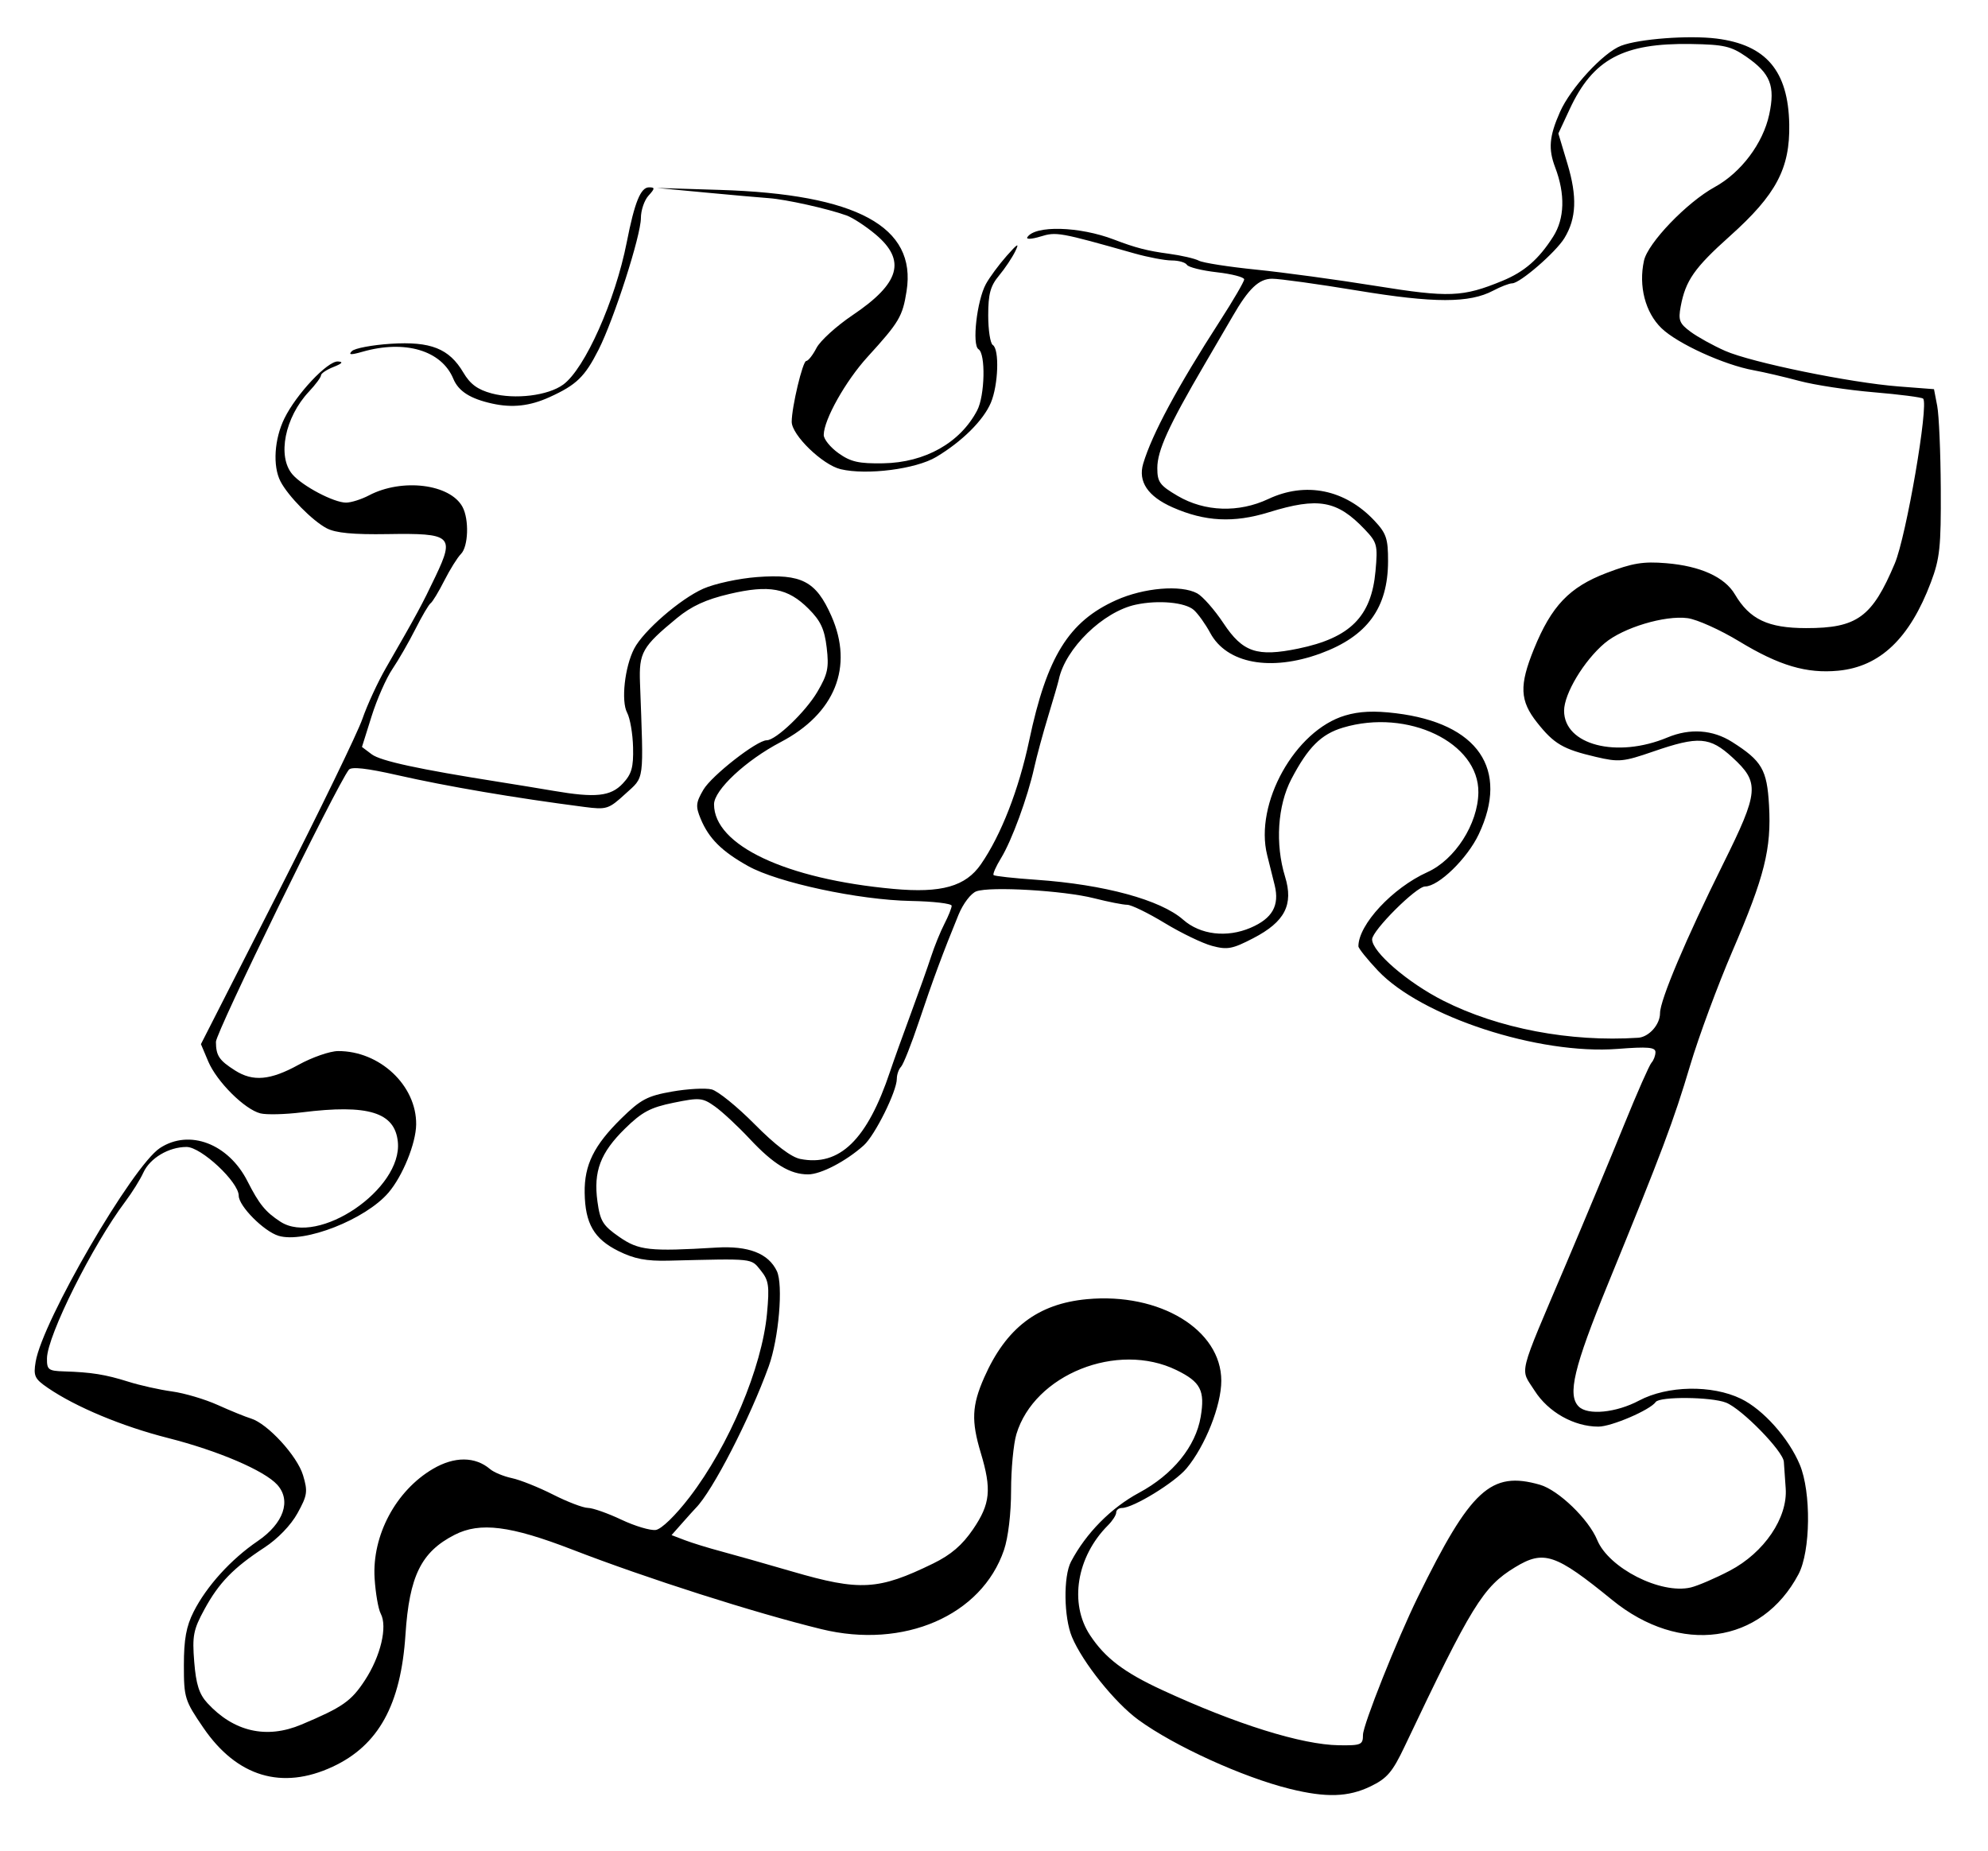 <?xml version="1.0" encoding="UTF-8" standalone="no"?>
<!-- Created with Inkscape (http://www.inkscape.org/) -->

<svg
   xmlns:dc="http://purl.org/dc/elements/1.1/"
   xmlns:cc="http://creativecommons.org/ns#"
   xmlns:rdf="http://www.w3.org/1999/02/22-rdf-syntax-ns#"
   xmlns:svg="http://www.w3.org/2000/svg"
   xmlns="http://www.w3.org/2000/svg"
   xmlns:sodipodi="http://sodipodi.sourceforge.net/DTD/sodipodi-0.dtd"
   xmlns:inkscape="http://www.inkscape.org/namespaces/inkscape"
   id="svg2"
   version="1.1"
   inkscape:version="0.91 r13725"
   width="407.812"
   height="379.688"
   viewBox="0 0 407.812 379.688"
   sodipodi:docname="jigsaw.svg">
  <defs
     id="defs6" />
  <sodipodi:namedview
     pagecolor="#ffffff"
     bordercolor="#666666"
     borderopacity="1"
     objecttolerance="10"
     gridtolerance="10"
     guidetolerance="10"
     inkscape:pageopacity="0"
     inkscape:pageshadow="2"
     inkscape:window-width="698"
     inkscape:window-height="480"
     id="namedview4"
     showgrid="false"
     showguides="false"
     inkscape:zoom="0.62156379"
     inkscape:cx="203.90625"
     inkscape:cy="189.84375"
     inkscape:window-x="65"
     inkscape:window-y="24"
     inkscape:window-maximized="0"
     inkscape:current-layer="svg2" />
  <path
     style="fill:#000000"
     d="m 264.597,367.007 c -9.641,-2.383 -23.701,-8.788 -31.054,-14.147 -4.832,-3.521 -11.454,-11.781 -13.641,-17.014 -1.68,-4.021 -1.789,-12.432 -0.2,-15.45 3.08,-5.851 8.207,-11.044 13.958,-14.137 6.938,-3.731 11.619,-9.496 12.646,-15.571 0.912,-5.4 -0.003,-7.172 -4.955,-9.592 -12.131,-5.929 -29.182,0.894 -32.853,13.147 -0.598,1.997 -1.088,7.199 -1.088,11.559 0,4.71 -0.591,9.663 -1.457,12.204 -4.586,13.459 -20.534,20.372 -37.449,16.234 -13.786,-3.373 -35.731,-10.382 -51.094,-16.321 -12.709,-4.913 -18.928,-5.697 -24.132,-3.042 -6.878,3.509 -9.312,8.45 -10.102,20.505 -0.942,14.379 -5.532,22.704 -14.932,27.081 -10.408,4.846 -19.639,2.069 -26.513,-7.976 -3.839,-5.61 -4.008,-6.151 -4.008,-12.865 0,-5.294 0.489,-7.974 1.999,-10.956 2.651,-5.235 7.655,-10.754 13.137,-14.49 5.329,-3.631 6.955,-8.315 4.015,-11.564 -2.64,-2.917 -12.142,-6.982 -22.432,-9.595 C 25.061,292.635 15.566,288.674 9.822,284.746 7.095,282.881 6.825,282.304 7.315,279.375 8.715,270.992 27.197,239.213 32.811,235.534 c 6.024,-3.947 14.035,-0.909 17.956,6.809 2.403,4.73 3.682,6.302 6.758,8.304 7.766,5.053 25.047,-6.69 24.088,-16.369 -0.602,-6.081 -6.066,-7.766 -19.672,-6.066 -3.437,0.429 -7.271,0.524 -8.519,0.211 -3.238,-0.813 -8.949,-6.5 -10.706,-10.659 l -1.497,-3.545 15.676,-30.791 c 8.622,-16.935 16.473,-33.108 17.447,-35.94 0.974,-2.832 3.148,-7.539 4.83,-10.459 6.386,-11.088 7.406,-12.972 10.183,-18.815 3.935,-8.28 3.285,-8.849 -9.849,-8.638 -7.07,0.114 -10.648,-0.228 -12.487,-1.191 -2.944,-1.542 -7.944,-6.623 -9.497,-9.652 -1.606,-3.133 -1.254,-8.663 0.82,-12.891 2.451,-4.996 8.856,-11.807 10.983,-11.681 1.161,0.069 0.884,0.414 -0.9,1.118 -1.418,0.56 -2.578,1.337 -2.578,1.727 0,0.39 -1.111,1.89 -2.468,3.335 -4.95,5.268 -6.554,13.302 -3.391,16.985 2.067,2.407 8.511,5.799 11.002,5.792 1.039,-0.003 3.155,-0.672 4.701,-1.487 6.776,-3.568 16.664,-2.343 19.191,2.378 1.382,2.582 1.191,8.13 -0.332,9.653 -0.714,0.714 -2.247,3.17 -3.407,5.458 -1.16,2.288 -2.419,4.371 -2.798,4.629 -0.379,0.258 -1.789,2.651 -3.134,5.318 -1.345,2.667 -3.471,6.36 -4.724,8.207 -1.253,1.847 -3.169,6.196 -4.258,9.664 l -1.979,6.306 1.997,1.506 c 1.817,1.371 9.632,3.065 26.165,5.674 3.352,0.529 8.379,1.353 11.172,1.831 8.58,1.469 11.685,1.139 14.169,-1.505 1.822,-1.94 2.209,-3.298 2.112,-7.424 -0.065,-2.777 -0.614,-5.976 -1.22,-7.108 -1.266,-2.365 -0.495,-9.386 1.442,-13.13 1.891,-3.656 9.452,-10.217 14.191,-12.313 2.325,-1.028 7.271,-2.1 10.993,-2.381 9.181,-0.694 12.116,0.838 15.272,7.976 4.614,10.432 0.755,20.037 -10.398,25.879 -7.141,3.74 -13.67,9.838 -13.67,12.766 0,8.402 14.729,15.344 36.828,17.358 9.816,0.894 14.774,-0.505 17.92,-5.059 4.138,-5.988 7.772,-15.316 9.912,-25.44 3.63,-17.171 8.102,-24.378 17.84,-28.748 5.668,-2.543 13.264,-3.185 16.597,-1.401 1.136,0.608 3.573,3.377 5.416,6.153 3.943,5.941 6.87,6.933 15.314,5.193 10.665,-2.198 15.016,-6.558 15.862,-15.894 0.484,-5.34 0.345,-5.882 -2.195,-8.554 -5.675,-5.97 -9.531,-6.661 -19.677,-3.527 -7.214,2.228 -13.111,1.927 -19.753,-1.007 -5.085,-2.247 -7.128,-5.293 -6.024,-8.983 1.806,-6.038 7.037,-15.762 15.728,-29.238 2.741,-4.249 4.983,-8.097 4.983,-8.551 0,-0.454 -2.518,-1.11 -5.596,-1.458 -3.078,-0.348 -5.845,-1.036 -6.149,-1.527 -0.304,-0.492 -1.701,-0.894 -3.106,-0.894 -1.404,0 -4.86,-0.653 -7.679,-1.45 -15.397,-4.355 -15.995,-4.463 -19.265,-3.459 -1.764,0.541 -2.975,0.609 -2.691,0.149 1.54,-2.492 10.672,-2.252 17.768,0.467 4.42,1.694 6.834,2.319 11.25,2.911 2.578,0.346 5.358,0.988 6.178,1.427 0.82,0.439 6.093,1.263 11.719,1.833 5.625,0.569 16.657,2.07 24.514,3.335 15.101,2.431 17.892,2.32 26.034,-1.037 4.508,-1.858 7.438,-4.411 10.408,-9.065 2.356,-3.691 2.502,-8.709 0.414,-14.2 -1.446,-3.804 -1.222,-6.39 0.987,-11.383 2.176,-4.918 8.899,-12.199 12.545,-13.585 3.716,-1.413 13.893,-2.177 19.559,-1.469 10.173,1.271 14.717,6.627 14.923,17.592 0.17,9.058 -2.687,14.441 -12.173,22.931 -7.275,6.511 -9.093,9.11 -10.09,14.423 -0.533,2.842 -0.273,3.511 2.029,5.212 1.452,1.073 4.636,2.833 7.075,3.911 5.377,2.377 25.669,6.539 35.616,7.305 l 7.238,0.557 0.66,3.438 c 0.363,1.891 0.692,9.555 0.73,17.032 0.062,11.901 -0.191,14.287 -2.028,19.157 -4.338,11.501 -10.421,17.307 -18.994,18.131 -6.507,0.625 -12.127,-1.038 -20.326,-6.015 -3.889,-2.361 -8.651,-4.504 -10.582,-4.763 -4.67,-0.626 -13.237,1.954 -17,5.12 -4.257,3.582 -8.342,10.378 -8.342,13.877 0,7.022 10.82,9.819 21.203,5.481 4.611,-1.927 9.299,-1.601 13.269,0.922 6.114,3.885 7.155,5.673 7.569,13.002 0.505,8.928 -0.914,14.594 -7.461,29.798 -3.042,7.064 -6.96,17.647 -8.708,23.52 -3.401,11.427 -5.77,17.726 -16.881,44.896 -7.001,17.119 -8.348,22.768 -5.991,25.125 1.852,1.852 7.682,1.278 12.379,-1.219 5.822,-3.095 14.946,-3.261 20.897,-0.38 4.555,2.205 9.799,8.081 12.077,13.532 2.363,5.655 2.219,17.777 -0.267,22.474 -7.583,14.332 -24.291,16.639 -38.223,5.278 -11.656,-9.504 -14.028,-10.3 -19.943,-6.694 -6.542,3.989 -8.893,7.805 -22.622,36.733 -2.504,5.276 -3.599,6.561 -6.992,8.203 -4.573,2.214 -9.118,2.355 -16.556,0.517 z m 15,-11.074 c 0,-2.024 6.972,-19.533 11.259,-28.276 10.843,-22.111 14.987,-25.927 25.029,-23.047 3.807,1.092 9.999,7.062 11.76,11.337 2.379,5.777 13.034,11.189 19.182,9.743 1.437,-0.338 5.045,-1.889 8.018,-3.446 7.049,-3.693 11.911,-10.864 11.466,-16.91 -0.159,-2.159 -0.329,-4.602 -0.377,-5.427 -0.127,-2.174 -8.64,-10.884 -11.869,-12.144 -3.063,-1.195 -13.609,-1.285 -14.418,-0.124 -1.142,1.64 -9.079,5.05 -11.755,5.05 -5.015,0 -10.309,-2.987 -13.092,-7.386 -3,-4.742 -3.622,-2.244 6.5,-26.082 3.941,-9.281 9.306,-22.148 11.922,-28.594 2.617,-6.445 5.121,-12.12 5.566,-12.609 0.445,-0.49 0.809,-1.461 0.809,-2.158 0,-1.011 -1.564,-1.146 -7.734,-0.667 -16.21,1.258 -40.313,-6.614 -49.219,-16.075 -2.191,-2.328 -3.984,-4.565 -3.984,-4.971 0,-4.459 7.005,-11.99 14.151,-15.213 5.668,-2.557 10.361,-9.882 10.458,-16.326 0.155,-10.265 -14.511,-17.299 -27.78,-13.324 -4.474,1.34 -7.161,4.021 -10.581,10.557 -2.833,5.414 -3.346,13.348 -1.294,20.009 1.775,5.763 -0.032,9.267 -6.515,12.63 -4.301,2.231 -5.329,2.422 -8.477,1.575 -1.97,-0.53 -6.346,-2.644 -9.724,-4.696 -3.378,-2.052 -6.827,-3.731 -7.664,-3.731 -0.837,0 -3.903,-0.604 -6.814,-1.343 -6.234,-1.582 -21.313,-2.464 -24.145,-1.413 -1.105,0.41 -2.713,2.526 -3.642,4.792 -3.163,7.712 -5.296,13.465 -8.107,21.87 -1.552,4.641 -3.212,8.838 -3.688,9.328 -0.476,0.49 -0.865,1.599 -0.865,2.465 0,2.563 -4.495,11.613 -6.786,13.663 -3.65,3.265 -8.802,5.95 -11.418,5.95 -3.696,0 -7.097,-2.072 -11.993,-7.307 -2.397,-2.562 -5.592,-5.538 -7.102,-6.613 -2.559,-1.822 -3.134,-1.875 -8.498,-0.781 -4.756,0.97 -6.483,1.89 -9.965,5.308 -5.055,4.961 -6.5,8.791 -5.649,14.977 0.55,3.997 1.118,4.919 4.455,7.233 4.028,2.792 6.177,3.03 19.93,2.2 6.602,-0.398 10.671,1.181 12.414,4.817 1.341,2.797 0.402,13.827 -1.662,19.541 -3.885,10.752 -11.543,25.625 -14.969,29.071 -0.261,0.262 -1.485,1.62 -2.72,3.018 l -2.246,2.541 2.715,1.036 c 1.493,0.57 4.824,1.598 7.402,2.285 2.578,0.687 9.164,2.554 14.636,4.149 13.907,4.054 17.68,3.84 28.903,-1.64 3.668,-1.791 5.973,-3.771 8.203,-7.046 3.537,-5.195 3.833,-8.143 1.57,-15.665 -1.97,-6.55 -1.827,-9.709 0.698,-15.438 4.49,-10.184 10.986,-15.141 21.081,-16.083 14.944,-1.395 27.565,6.27 27.565,16.741 0,5.073 -3.288,13.364 -7.128,17.971 -2.42,2.904 -10.941,8.123 -13.263,8.123 -0.645,1.3e-4 -1.172,0.422 -1.172,0.938 0,0.516 -0.754,1.691 -1.675,2.612 -6.45,6.45 -8.012,16.022 -3.682,22.565 3.093,4.673 6.953,7.611 14.732,11.21 15.205,7.035 28.704,11.256 36.328,11.359 4.553,0.062 4.922,-0.098 4.922,-2.126 z M 61.831,353.817 c 8.474,-3.573 10.211,-4.786 13.035,-9.105 3.217,-4.92 4.657,-10.995 3.236,-13.65 -0.497,-0.928 -1.061,-4.184 -1.255,-7.234 -0.557,-8.793 4.356,-18.009 11.983,-22.479 4.392,-2.574 8.64,-2.553 11.705,0.058 0.773,0.659 2.79,1.492 4.481,1.851 1.691,0.359 5.488,1.878 8.438,3.374 2.95,1.496 6.166,2.725 7.148,2.732 0.982,0.007 4.068,1.092 6.859,2.413 2.791,1.32 5.973,2.27 7.07,2.109 1.167,-0.17 4.045,-2.967 6.936,-6.739 8.097,-10.565 14.849,-26.584 15.874,-37.662 0.527,-5.69 0.362,-6.812 -1.299,-8.859 -2.033,-2.506 -1.218,-2.42 -18.876,-1.985 -4.596,0.113 -7.043,-0.357 -10.312,-1.98 -4.997,-2.481 -6.822,-5.633 -6.917,-11.948 -0.086,-5.709 1.908,-9.745 7.543,-15.272 3.954,-3.878 5.321,-4.602 10.371,-5.491 3.199,-0.564 6.861,-0.762 8.138,-0.442 1.277,0.32 5.242,3.532 8.811,7.137 4.22,4.262 7.494,6.755 9.359,7.128 8.052,1.61 13.749,-3.933 18.423,-17.928 0.689,-2.062 2.58,-7.336 4.203,-11.719 1.623,-4.383 3.519,-9.718 4.214,-11.857 0.695,-2.139 1.929,-5.176 2.743,-6.75 0.814,-1.574 1.48,-3.235 1.48,-3.692 0,-0.456 -3.765,-0.899 -8.366,-0.985 -10.684,-0.198 -27.303,-3.759 -33.383,-7.153 -5.424,-3.028 -8.069,-5.664 -9.746,-9.713 -1.055,-2.548 -0.984,-3.306 0.56,-5.949 1.688,-2.891 10.973,-10.146 12.988,-10.149 1.894,-0.003 7.999,-5.848 10.416,-9.973 2.111,-3.602 2.384,-4.904 1.895,-9.035 -0.45,-3.801 -1.24,-5.495 -3.719,-7.974 -4.258,-4.258 -8.041,-4.966 -16.243,-3.038 -4.813,1.131 -7.786,2.499 -10.76,4.95 -7.141,5.886 -7.807,7.061 -7.576,13.349 0.76,20.647 0.969,19.074 -3.011,22.721 -3.421,3.135 -3.837,3.268 -8.405,2.677 -14.236,-1.841 -28.209,-4.218 -38.364,-6.526 -6.27,-1.425 -9.426,-1.776 -9.95,-1.105 -2.553,3.272 -27.279,53.902 -27.264,55.826 0.023,2.85 0.652,3.788 3.942,5.881 3.662,2.329 7.234,2.006 13.008,-1.177 2.789,-1.538 6.434,-2.803 8.1,-2.812 8.552,-0.048 16.126,7.074 16.025,15.069 -0.049,3.879 -2.769,10.573 -5.679,13.976 -4.705,5.501 -17.28,10.441 -22.546,8.856 -3.006,-0.905 -8.172,-6.104 -8.172,-8.226 0,-2.806 -7.702,-10.005 -10.704,-10.005 -3.652,0 -7.506,2.288 -8.86,5.26 -0.649,1.424 -2.313,4.094 -3.698,5.933 -6.709,8.91 -16.007,27.515 -16.075,32.166 -0.034,2.342 0.284,2.588 3.478,2.685 5.614,0.171 8.527,0.637 13.2,2.112 2.408,0.76 6.447,1.662 8.977,2.005 2.529,0.343 6.748,1.592 9.375,2.777 2.627,1.185 5.694,2.433 6.814,2.774 3.399,1.033 9.498,7.678 10.686,11.643 1.001,3.341 0.887,4.118 -1.136,7.785 -1.351,2.45 -4.054,5.256 -6.779,7.039 -6.373,4.17 -9.35,7.237 -12.317,12.688 -2.274,4.179 -2.518,5.437 -2.09,10.778 0.37,4.611 1.01,6.617 2.697,8.45 5.422,5.892 12.133,7.426 19.29,4.409 z M 336.014,212.915 c 2.236,-0.145 4.52,-2.699 4.52,-5.053 0,-2.676 5.294,-15.2 12.93,-30.588 7.39,-14.893 7.549,-16.712 1.911,-21.883 -4.627,-4.244 -6.935,-4.416 -16.219,-1.212 -6.18,2.133 -7.055,2.215 -11.789,1.106 -6.727,-1.575 -8.579,-2.657 -12.054,-7.045 -3.552,-4.485 -3.686,-7.602 -0.648,-15.08 3.59,-8.836 7.265,-12.694 14.851,-15.593 5.367,-2.051 7.558,-2.411 12.29,-2.02 7.006,0.579 11.986,2.838 14.084,6.39 3.036,5.139 6.794,6.921 14.615,6.928 10.467,0.01 13.547,-2.238 18.192,-13.274 2.354,-5.594 6.998,-32.617 5.809,-33.806 -0.274,-0.274 -4.83,-0.862 -10.126,-1.308 -5.296,-0.446 -12.16,-1.49 -15.254,-2.321 -3.094,-0.831 -7.312,-1.815 -9.375,-2.188 -6.076,-1.098 -15.656,-5.471 -18.925,-8.639 -3.323,-3.221 -4.727,-8.646 -3.584,-13.851 0.798,-3.635 8.8,-11.966 14.497,-15.094 5.421,-2.976 9.923,-8.966 11.194,-14.893 1.259,-5.87 0.247,-8.424 -4.697,-11.85 -3.124,-2.165 -4.594,-2.503 -11.349,-2.612 -13.901,-0.224 -20.104,3.102 -24.87,13.335 l -2.339,5.023 1.867,6.227 c 2.022,6.743 1.841,11.182 -0.62,15.229 -1.765,2.903 -9.121,9.277 -10.715,9.286 -0.596,0.003 -2.349,0.677 -3.896,1.497 -4.876,2.585 -12.138,2.583 -27.832,-0.01 -8.089,-1.336 -15.97,-2.43 -17.514,-2.43 -2.706,0 -4.819,2.005 -8.091,7.681 -0.516,0.894 -3.106,5.333 -5.756,9.863 -7.396,12.643 -9.712,17.721 -9.712,21.292 0,2.884 0.497,3.564 4.188,5.727 5.547,3.251 12.506,3.485 18.589,0.625 7.666,-3.603 15.742,-1.954 21.754,4.442 2.448,2.604 2.811,3.683 2.803,8.321 -0.018,9.588 -4.271,15.407 -13.828,18.92 -10.237,3.763 -19.264,2.089 -22.651,-4.201 -0.963,-1.788 -2.466,-3.899 -3.341,-4.69 -1.761,-1.594 -7.29,-2.109 -11.937,-1.112 -6.702,1.437 -14.444,8.973 -15.787,15.366 -0.132,0.628 -1.111,4.003 -2.176,7.5 -1.065,3.497 -2.356,8.257 -2.869,10.577 -1.348,6.094 -4.606,14.982 -6.807,18.565 -1.046,1.703 -1.731,3.267 -1.522,3.475 0.208,0.208 4.159,0.641 8.779,0.962 13.898,0.965 25.49,4.117 30.107,8.188 3.51,3.095 8.956,3.749 13.83,1.659 4.47,-1.916 5.964,-4.552 4.946,-8.727 -0.281,-1.151 -0.972,-3.926 -1.538,-6.168 -2.666,-10.577 5.712,-25.595 15.987,-28.657 2.933,-0.874 5.953,-1.008 10.42,-0.462 16.86,2.061 23.307,11.49 16.985,24.843 -2.355,4.974 -8.241,10.695 -11.002,10.695 -1.802,0 -10.866,9.048 -10.866,10.847 0,2.592 7.322,8.9 14.613,12.589 11.274,5.705 25.999,8.509 39.93,7.604 z M 172.457,96.263 c -3.715,-0.878 -10.048,-7.008 -10.048,-9.725 0,-3.024 2.255,-12.476 2.976,-12.476 0.399,0 1.349,-1.204 2.11,-2.676 0.761,-1.472 4.105,-4.508 7.431,-6.748 9.682,-6.519 11.019,-11.207 4.711,-16.524 -1.999,-1.685 -4.689,-3.445 -5.978,-3.91 -3.841,-1.387 -12.422,-3.299 -15.938,-3.55 -1.805,-0.129 -7.711,-0.653 -13.125,-1.165 l -9.844,-0.93 12.898,0.401 c 28.118,0.874 40.415,7.535 38.324,20.76 -0.825,5.221 -1.506,6.368 -8.012,13.509 -4.513,4.954 -8.963,12.883 -8.982,16.004 -0.005,0.867 1.362,2.555 3.038,3.75 2.492,1.777 4.163,2.154 9.17,2.069 8.58,-0.146 15.8,-4.216 19.273,-10.865 1.577,-3.018 1.762,-11.617 0.271,-12.539 -1.371,-0.847 -0.338,-9.978 1.512,-13.369 0.749,-1.374 2.667,-3.974 4.261,-5.779 2.269,-2.568 2.652,-2.772 1.762,-0.938 -0.625,1.289 -2.129,3.536 -3.341,4.994 -1.762,2.119 -2.204,3.752 -2.204,8.148 0,3.024 0.422,5.758 0.938,6.077 1.384,0.855 1.139,8.2 -0.395,11.839 -1.521,3.607 -5.908,7.965 -11.206,11.131 -4.172,2.493 -14.23,3.782 -19.601,2.512 z m -71.454,-13.456 c -4.538,-0.999 -6.949,-2.533 -8.012,-5.1 -2.407,-5.811 -9.919,-8.041 -18.65,-5.537 -2.386,0.684 -2.94,0.649 -2.153,-0.138 0.582,-0.582 4.168,-1.258 7.969,-1.502 8.202,-0.526 11.986,0.977 14.903,5.92 1.393,2.362 2.922,3.487 5.784,4.257 4.813,1.296 11.579,0.466 14.691,-1.803 4.442,-3.238 10.681,-17.219 13.038,-29.218 1.612,-8.207 2.847,-11.25 4.565,-11.25 1.251,0 1.236,0.223 -0.114,1.714 -0.853,0.943 -1.552,3.004 -1.552,4.581 0,3.595 -5.522,20.778 -8.677,27 -2.835,5.591 -4.542,7.241 -10.089,9.758 -4.007,1.818 -7.593,2.221 -11.702,1.317 z"
     id="path4138"
     inkscape:connector-curvature="0" />
</svg>
